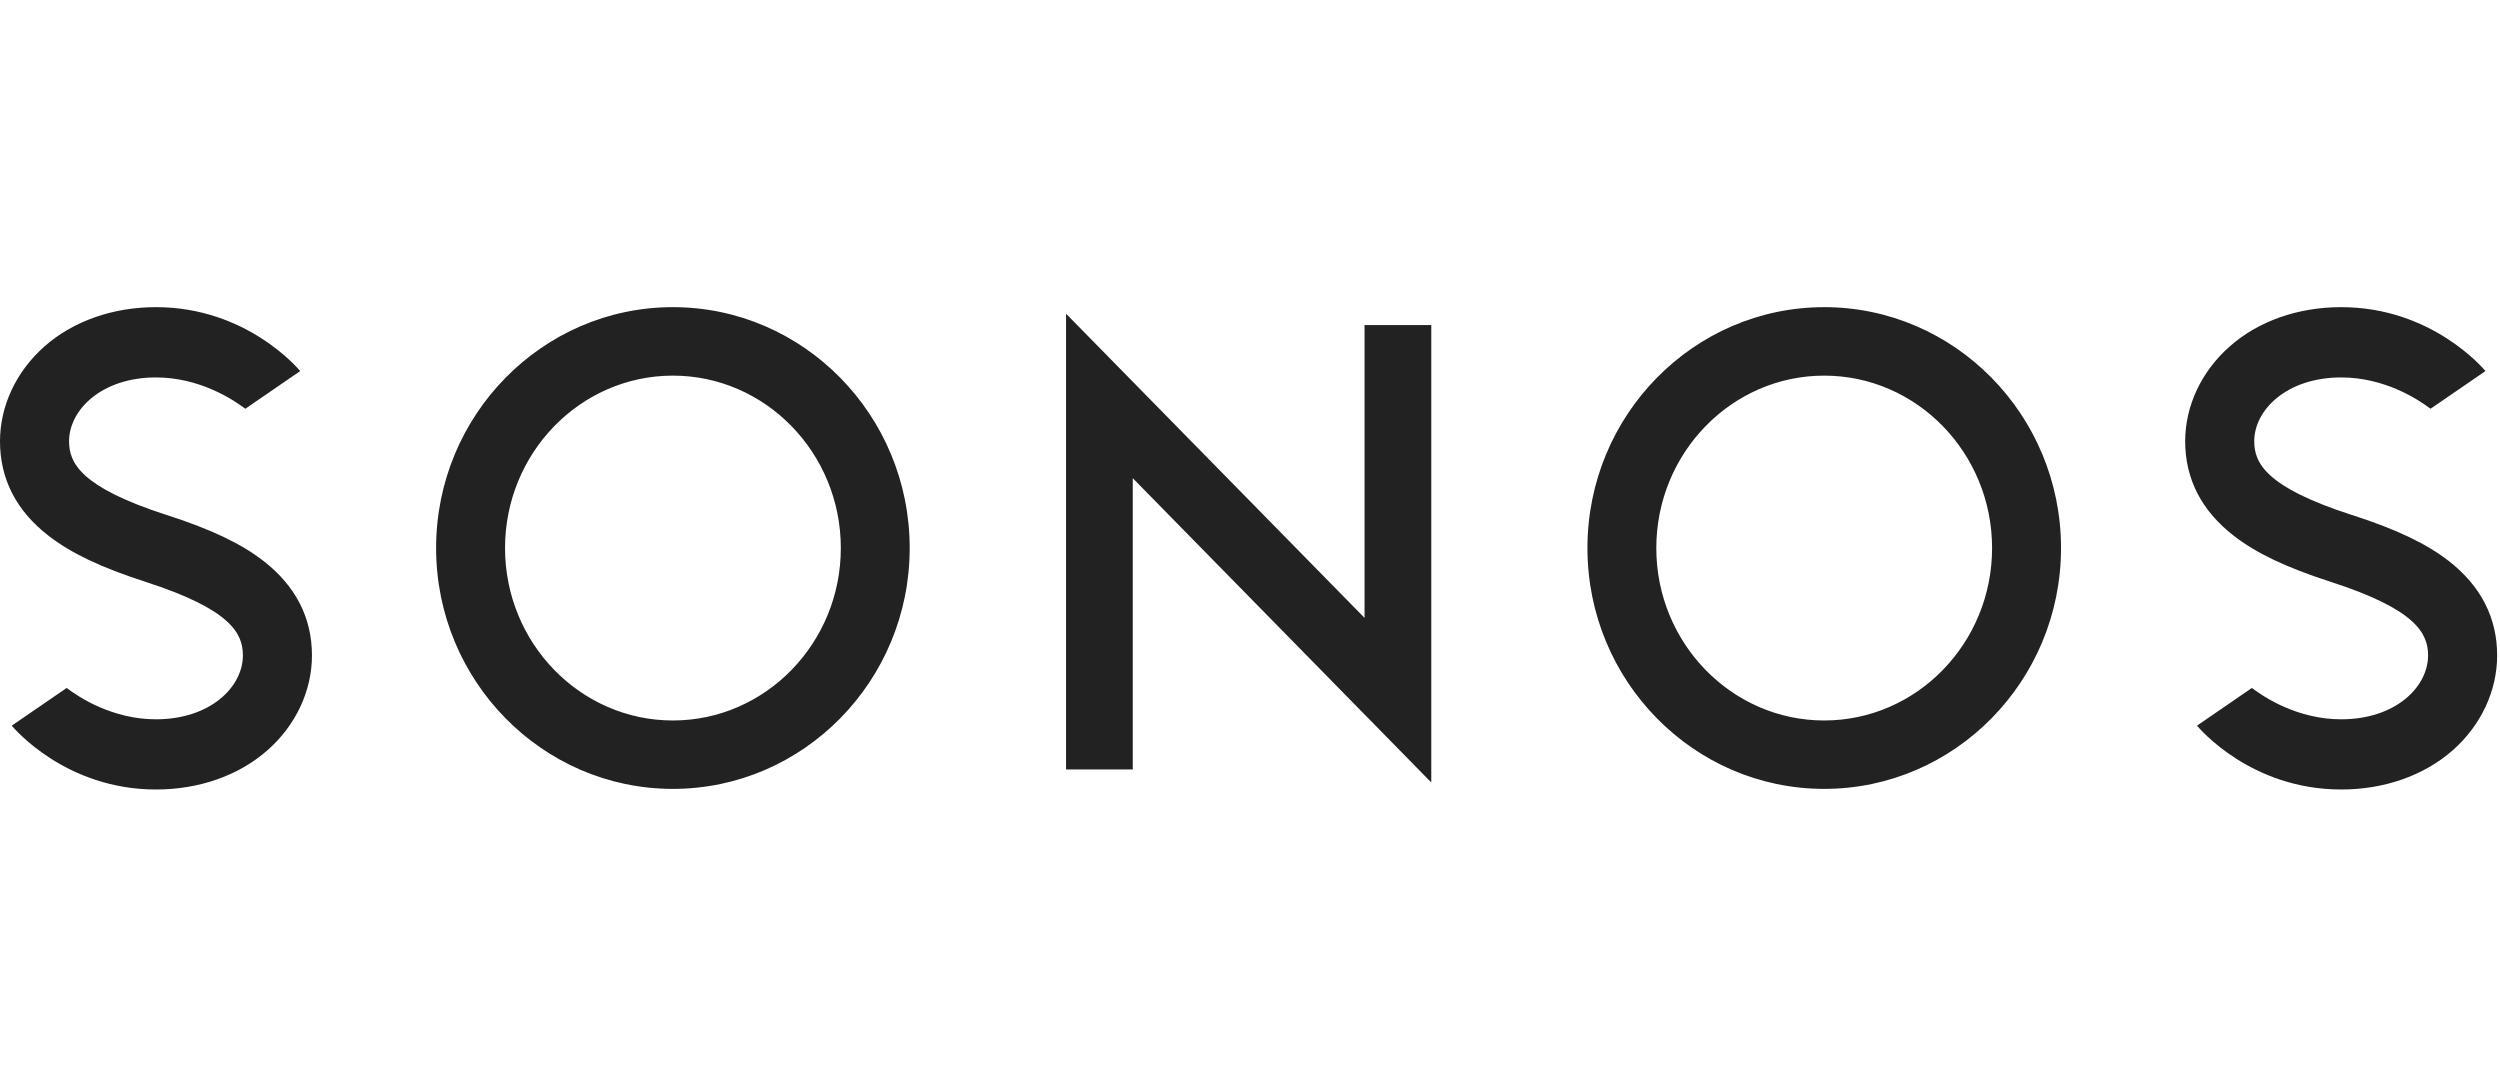 <svg width="115" height="49" viewBox="0 0 115 49" fill="none" xmlns="http://www.w3.org/2000/svg">
<path d="M52.107 21.996V35.395H49.038V14.43L62.769 28.422V14.952H65.839V35.993L52.107 21.996ZM83.914 14.129C77.907 14.129 73.022 19.098 73.022 25.211C73.022 31.32 77.907 36.289 83.914 36.289C89.919 36.289 94.807 31.32 94.807 25.211C94.807 19.098 89.919 14.129 83.914 14.129ZM83.914 33.142C79.656 33.142 76.19 29.583 76.19 25.211C76.19 20.837 79.656 17.279 83.914 17.279C88.174 17.279 91.636 20.837 91.636 25.211C91.636 29.583 88.174 33.142 83.914 33.142ZM30.953 14.129C24.947 14.129 20.061 19.098 20.061 25.211C20.061 31.32 24.947 36.289 30.953 36.289C36.962 36.289 41.846 31.32 41.846 25.211C41.846 19.098 36.962 14.129 30.953 14.129ZM30.953 33.142C26.694 33.142 23.232 29.583 23.232 25.211C23.232 20.837 26.694 17.279 30.953 17.279C35.212 17.279 38.678 20.837 38.678 25.211C38.678 29.583 35.212 33.142 30.953 33.142ZM6.7 26.767L6.688 26.762C4.637 26.099 3.264 25.446 2.23 24.642C0.751 23.497 0 22.035 0 20.298C0 18.672 0.744 17.087 2.039 15.941C3.363 14.772 5.187 14.129 7.173 14.129C11.332 14.129 13.708 16.948 13.808 17.069L11.285 18.803C10.7 18.359 9.165 17.362 7.173 17.362C4.672 17.362 3.177 18.855 3.177 20.298C3.177 21.305 3.72 22.413 7.648 23.684L7.663 23.687C9.709 24.347 11.086 25.002 12.12 25.804C13.599 26.952 14.35 28.414 14.35 30.151C14.35 31.777 13.606 33.365 12.307 34.508C10.987 35.675 9.163 36.317 7.175 36.317C3.018 36.317 0.641 33.501 0.541 33.38L3.067 31.646C3.65 32.091 5.186 33.088 7.174 33.088C9.677 33.088 11.173 31.598 11.173 30.151C11.174 29.144 10.632 28.036 6.7 26.767ZM107.22 26.767L107.206 26.762C105.157 26.099 103.783 25.446 102.75 24.642C101.273 23.496 100.518 22.034 100.518 20.298C100.518 18.671 101.264 17.086 102.561 15.941C103.88 14.772 105.702 14.129 107.694 14.129C111.852 14.129 114.23 16.948 114.331 17.069L111.804 18.803C111.221 18.359 109.686 17.362 107.694 17.362C105.191 17.362 103.695 18.855 103.695 20.298C103.695 21.305 104.239 22.413 108.17 23.684L108.185 23.687C110.233 24.347 111.606 25.002 112.641 25.804C114.117 26.952 114.869 28.414 114.869 30.151C114.869 31.777 114.126 33.365 112.831 34.508C111.508 35.675 109.684 36.317 107.694 36.317C103.537 36.317 101.163 33.501 101.062 33.38L103.586 31.646C104.171 32.091 105.702 33.088 107.694 33.088C110.199 33.088 111.691 31.598 111.691 30.151C111.691 29.144 111.15 28.036 107.22 26.767Z" fill="#222222"/>
</svg>

